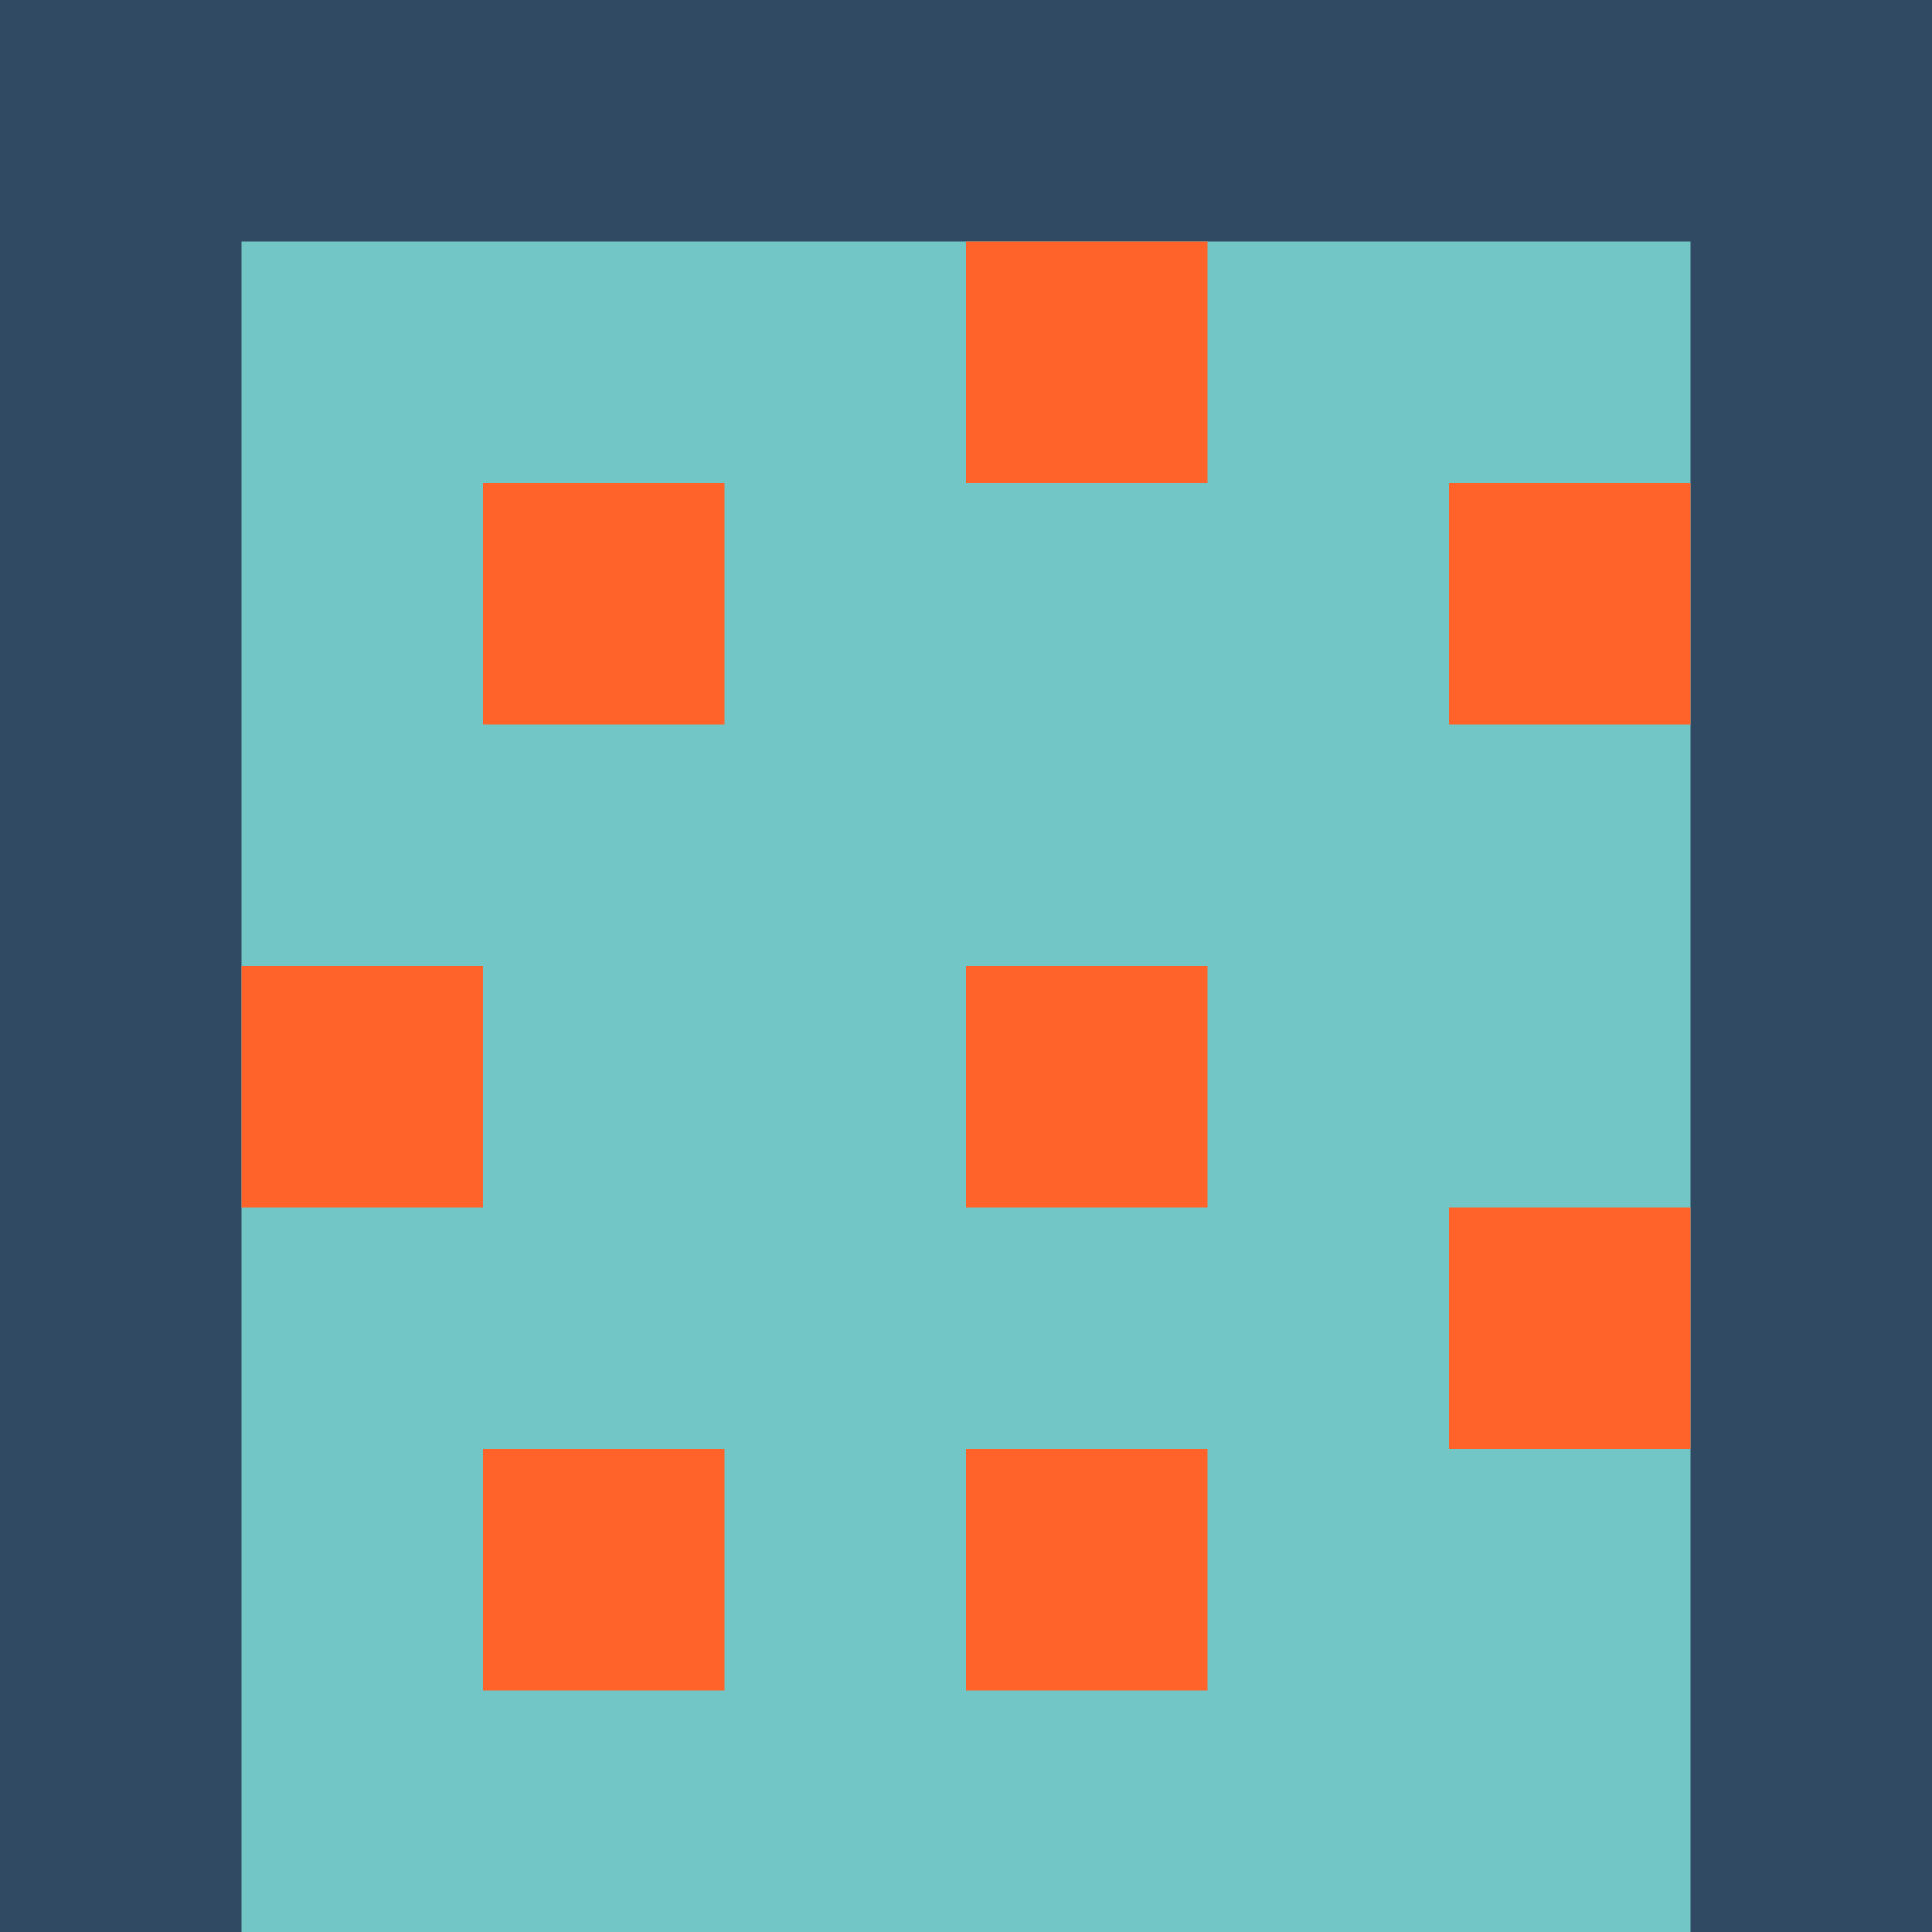 <svg id="Layer_1" data-name="Layer 1" xmlns="http://www.w3.org/2000/svg" width="144" height="144" viewBox="0 0 144 144"><defs><style>.cls-1{fill:#314a63;}.cls-2{fill:#73c6c6;}.cls-3{fill:#ff6329;}</style></defs><title>mino-i4</title><rect class="cls-1" x="-144" width="144" height="144"/><rect class="cls-1" width="144" height="144"/><rect class="cls-2" x="18" y="18" width="108" height="126"/><rect class="cls-3" x="72" y="18" width="18" height="18"/><rect class="cls-3" x="108" y="36" width="18" height="18"/><rect class="cls-3" x="72" y="72" width="18" height="18"/><rect class="cls-3" x="18" y="72" width="18" height="18"/><rect class="cls-3" x="36" y="108" width="18" height="18"/><rect class="cls-3" x="72" y="108" width="18" height="18"/><rect class="cls-3" x="108" y="90" width="18" height="18"/><rect class="cls-3" x="36" y="36" width="18" height="18"/></svg>